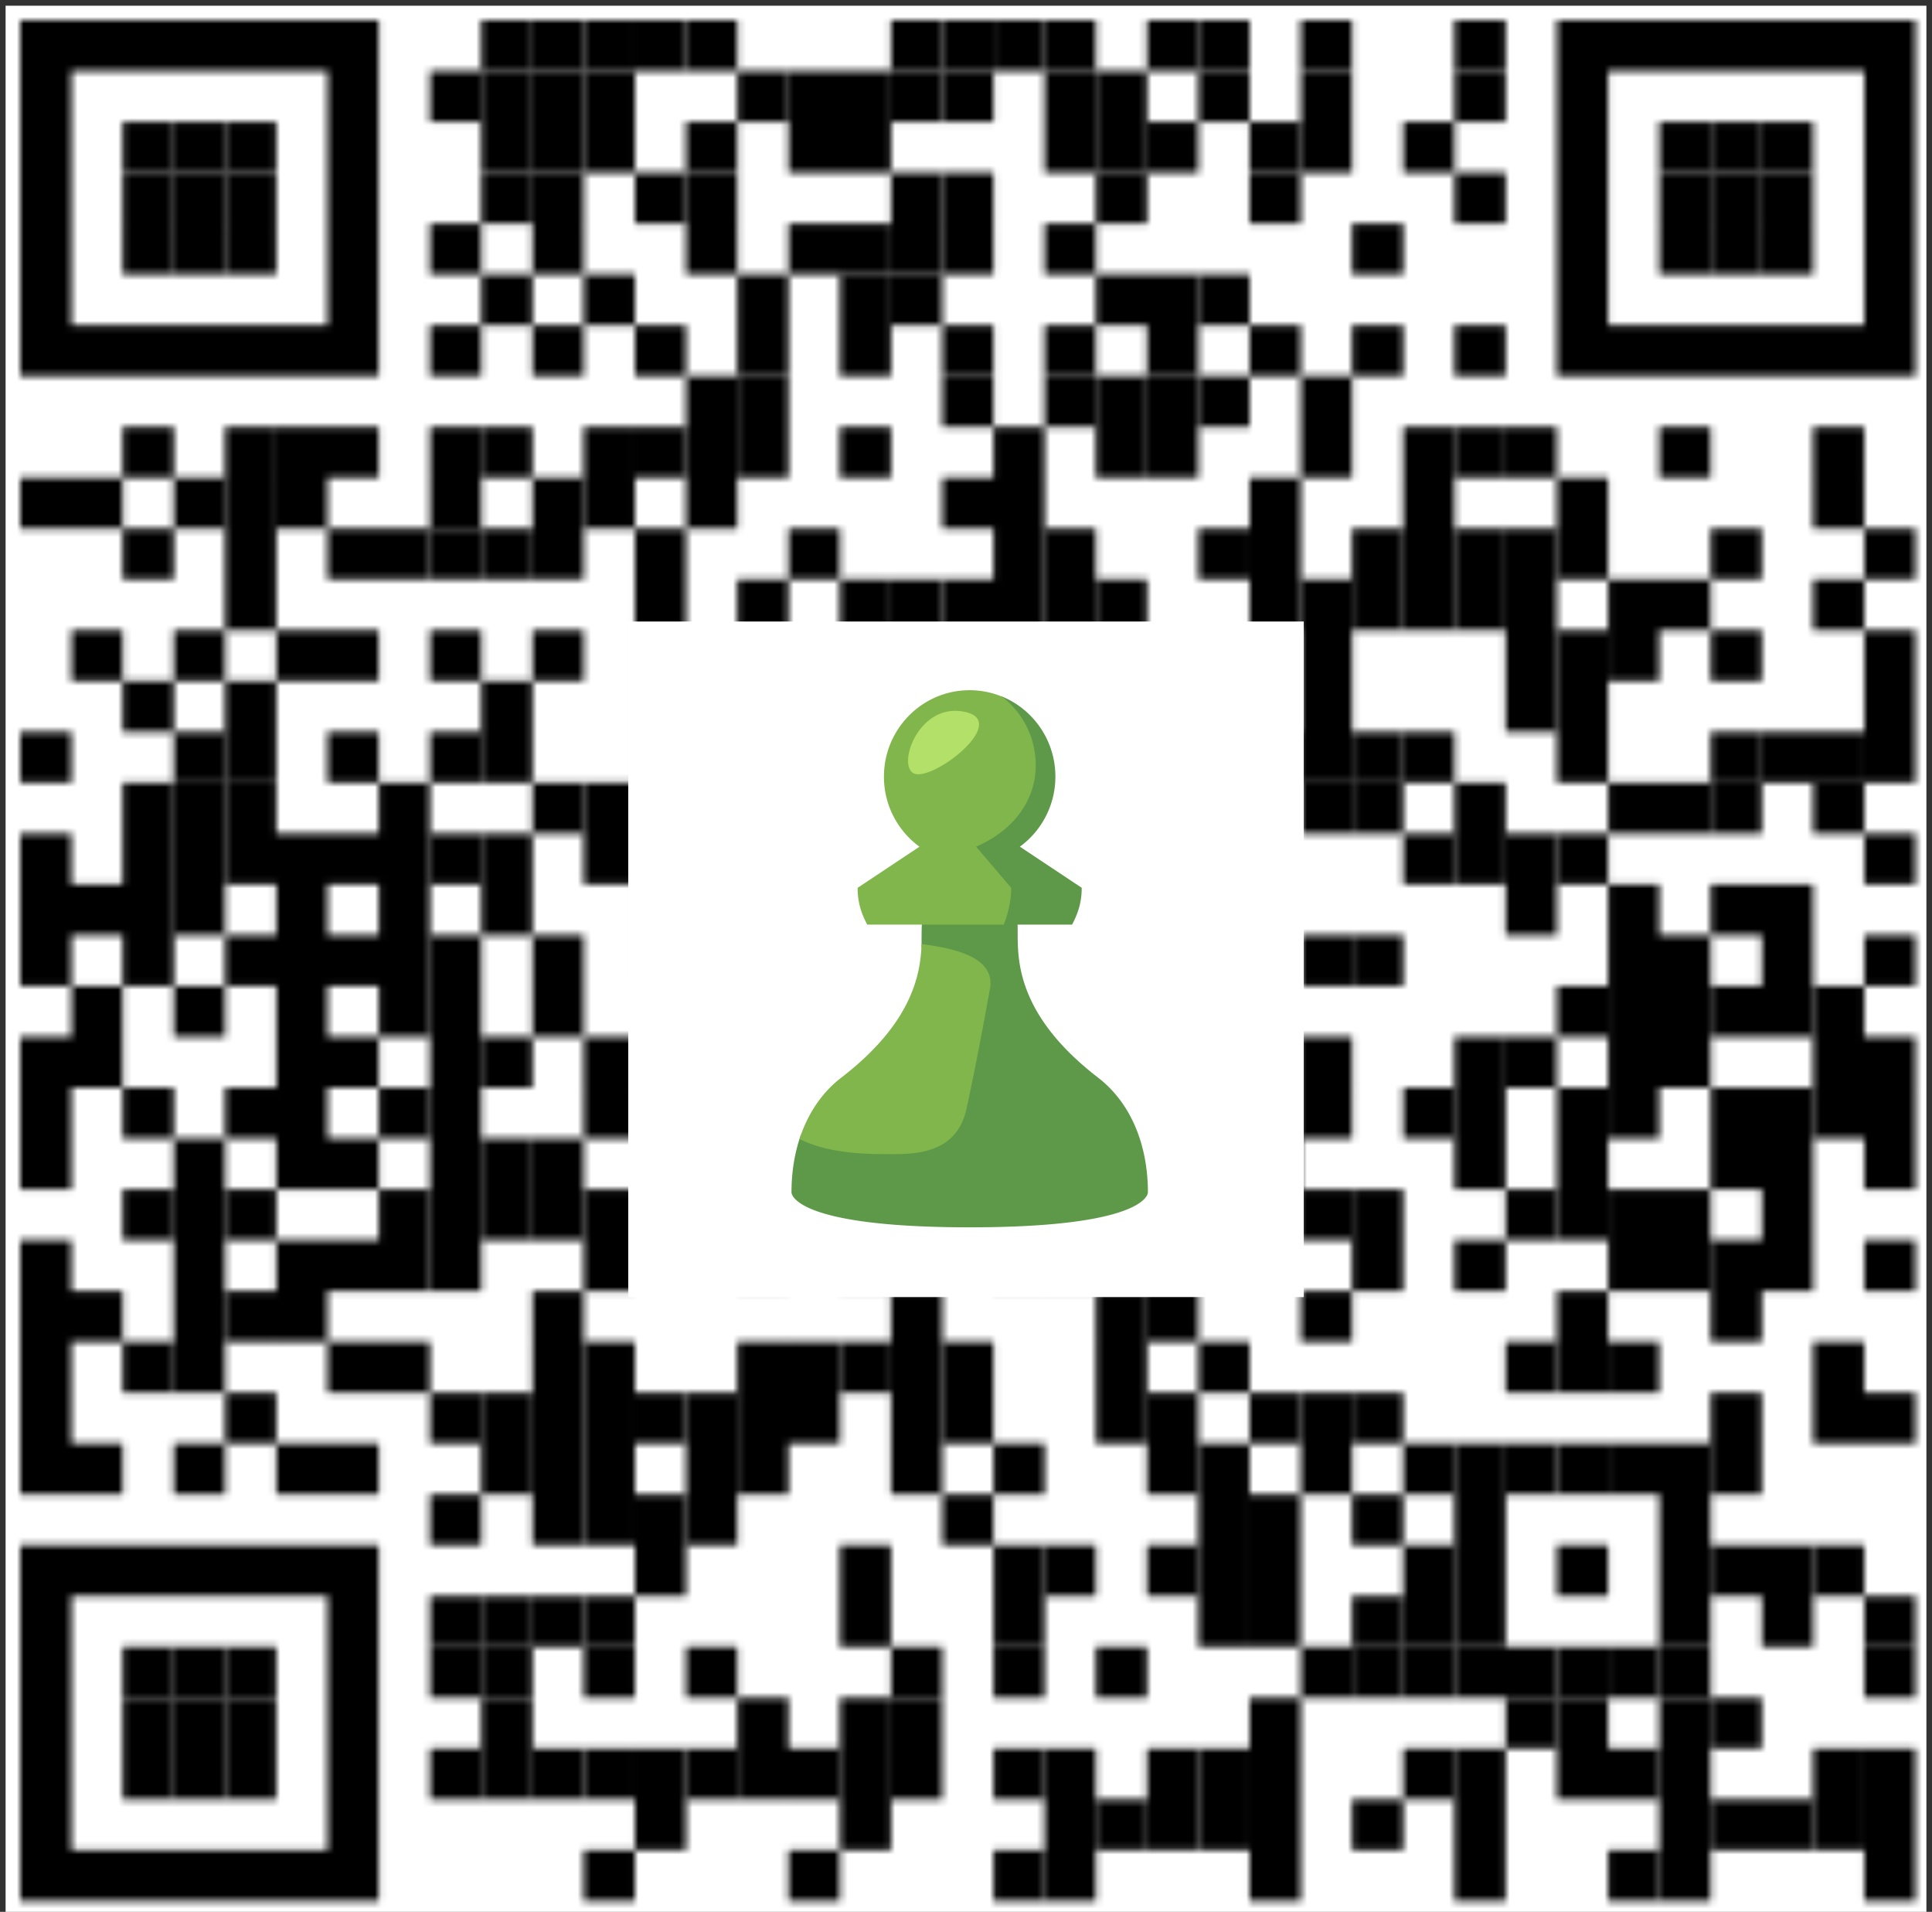 <svg width="286" height="283" viewBox="0 0 286 283" fill="none" xmlns="http://www.w3.org/2000/svg">
    <rect x="0" y="0" width="286" height="283" fill="#333333" stroke="none"/>
    <path d="M285.171.846H.829V283h284.342V.846z" fill="#fff"/>
    <mask id="3fwipfh9oa" style="mask-type:luminance" maskUnits="userSpaceOnUse" x="3" y="3" width="281" height="279">
        <path d="M10.582 70.717H3v7.524h7.582v-7.524zM10.582 108.337H3v7.525h7.582v-7.525zM10.582 123.386H3v7.524h7.582v-7.524zM10.582 130.91H3v7.524h7.582v-7.524zM10.582 138.434H3v7.524h7.582v-7.524zM10.582 153.482H3v7.524h7.582v-7.524zM10.582 161.006H3v7.524h7.582v-7.524zM10.582 168.53H3v7.524h7.582v-7.524zM10.582 183.578H3v7.525h7.582v-7.525zM10.582 191.103H3v7.524h7.582v-7.524zM10.582 198.627H3v7.524h7.582v-7.524zM10.582 206.151H3v7.524h7.582v-7.524zM10.582 213.675H3v7.524h7.582v-7.524zM18.165 70.717h-7.582v7.524h7.582v-7.524zM18.165 93.29h-7.582v7.523h7.582v-7.524zM18.165 130.91h-7.582v7.524h7.582v-7.524zM18.165 145.958h-7.582v7.524h7.582v-7.524zM18.165 153.482h-7.582v7.524h7.582v-7.524zM18.165 191.103h-7.582v7.524h7.582v-7.524zM18.165 213.675h-7.582v7.524h7.582v-7.524zM25.747 63.193h-7.582v7.524h7.582v-7.524zM25.747 78.241h-7.582v7.524h7.582v-7.524zM25.747 100.813h-7.582v7.524h7.582v-7.524zM25.747 115.862h-7.582v7.524h7.582v-7.524zM25.747 123.386h-7.582v7.524h7.582v-7.524zM25.747 130.91h-7.582v7.524h7.582v-7.524zM25.747 138.434h-7.582v7.524h7.582v-7.524zM25.747 161.006h-7.582v7.524h7.582v-7.524zM25.747 176.054h-7.582v7.524h7.582v-7.524zM25.747 198.627h-7.582v7.524h7.582v-7.524zM33.33 70.717h-7.583v7.524h7.583v-7.524zM33.33 93.29h-7.583v7.523h7.583v-7.524zM33.33 108.337h-7.583v7.525h7.583v-7.525z" fill="#fff"/>
        <path d="M33.33 115.862h-7.583v7.524h7.583v-7.524zM33.33 123.386h-7.583v7.524h7.583v-7.524zM33.33 130.91h-7.583v7.524h7.583v-7.524zM33.33 145.958h-7.583v7.524h7.583v-7.524zM33.33 168.53h-7.583v7.524h7.583v-7.524zM33.33 176.054h-7.583v7.524h7.583v-7.524zM33.33 183.578h-7.583v7.525h7.583v-7.525zM33.33 191.103h-7.583v7.524h7.583v-7.524zM33.33 198.627h-7.583v7.524h7.583v-7.524zM33.33 213.675h-7.583v7.524h7.583v-7.524zM40.912 63.193H33.33v7.524h7.582v-7.524zM40.912 70.717H33.33v7.524h7.582v-7.524zM40.912 78.241H33.33v7.524h7.582v-7.524zM40.912 85.765H33.33v7.524h7.582v-7.524zM40.912 100.813H33.33v7.524h7.582v-7.524zM40.912 108.337H33.33v7.525h7.582v-7.525z" fill="#fff"/>
        <path d="M40.912 115.862H33.33v7.524h7.582v-7.524zM40.912 123.386H33.33v7.524h7.582v-7.524zM40.912 138.434H33.33v7.524h7.582v-7.524zM40.912 161.006H33.33v7.524h7.582v-7.524zM40.912 176.054H33.33v7.524h7.582v-7.524zM40.912 191.103H33.33v7.524h7.582v-7.524zM40.912 206.151H33.33v7.524h7.582v-7.524zM48.495 63.193h-7.583v7.524h7.583v-7.524zM48.495 70.717h-7.583v7.524h7.583v-7.524zM48.495 93.29h-7.583v7.523h7.583v-7.524zM48.495 123.386h-7.583v7.524h7.583v-7.524zM48.495 130.91h-7.583v7.524h7.583v-7.524zM48.495 138.434h-7.583v7.524h7.583v-7.524zM48.495 145.958h-7.583v7.524h7.583v-7.524zM48.495 153.482h-7.583v7.524h7.583v-7.524zM48.495 161.006h-7.583v7.524h7.583v-7.524zM48.495 168.53h-7.583v7.524h7.583v-7.524zM48.495 183.578h-7.583v7.525h7.583v-7.525zM48.495 191.103h-7.583v7.524h7.583v-7.524zM48.495 213.675h-7.583v7.524h7.583v-7.524zM56.077 63.193h-7.582v7.524h7.582v-7.524zM56.077 78.241h-7.582v7.524h7.582v-7.524zM56.077 93.29h-7.582v7.523h7.582v-7.524zM56.077 108.337h-7.582v7.525h7.582v-7.525zM56.077 123.386h-7.582v7.524h7.582v-7.524zM56.077 138.434h-7.582v7.524h7.582v-7.524zM56.077 153.482h-7.582v7.524h7.582v-7.524zM56.077 168.53h-7.582v7.524h7.582v-7.524zM56.077 183.578h-7.582v7.525h7.582v-7.525zM56.077 198.627h-7.582v7.524h7.582v-7.524zM56.077 213.675h-7.582v7.524h7.582v-7.524zM63.66 78.241h-7.583v7.524h7.583v-7.524zM63.66 115.862h-7.583v7.524h7.583v-7.524zM63.66 123.386h-7.583v7.524h7.583v-7.524zM63.66 130.91h-7.583v7.524h7.583v-7.524zM63.66 138.434h-7.583v7.524h7.583v-7.524zM63.66 145.958h-7.583v7.524h7.583v-7.524zM63.66 161.006h-7.583v7.524h7.583v-7.524zM63.66 176.054h-7.583v7.524h7.583v-7.524zM63.66 183.578h-7.583v7.525h7.583v-7.525zM63.66 198.627h-7.583v7.524h7.583v-7.524zM71.242 10.524h-7.583v7.524h7.583v-7.524zM71.242 33.096h-7.583v7.525h7.583v-7.525zM71.242 48.145h-7.583v7.524h7.583v-7.524zM71.242 63.193h-7.583v7.524h7.583v-7.524zM71.242 70.717h-7.583v7.524h7.583v-7.524z" fill="#fff"/>
        <path d="M71.242 78.241h-7.583v7.524h7.583v-7.524zM71.242 93.29h-7.583v7.523h7.583v-7.524zM71.242 108.337h-7.583v7.525h7.583v-7.525zM71.242 123.386h-7.583v7.524h7.583v-7.524zM71.242 138.434h-7.583v7.524h7.583v-7.524zM71.242 145.958h-7.583v7.524h7.583v-7.524zM71.242 153.482h-7.583v7.524h7.583v-7.524zM71.242 161.006h-7.583v7.524h7.583v-7.524zM71.242 168.53h-7.583v7.524h7.583v-7.524zM71.242 176.054h-7.583v7.524h7.583v-7.524zM71.242 183.578h-7.583v7.525h7.583v-7.525zM71.242 206.151h-7.583v7.524h7.583v-7.524zM71.242 221.199h-7.583v7.524h7.583v-7.524zM71.242 236.247h-7.583v7.524h7.583v-7.524z" fill="#fff"/>
        <path d="M71.242 243.771h-7.583v7.524h7.583v-7.524zM71.242 258.819h-7.583v7.525h7.583v-7.525zM78.824 3h-7.582v7.524h7.582V3z" fill="#fff"/>
        <path d="M78.824 10.524h-7.582v7.524h7.582v-7.524zM78.824 18.048h-7.582v7.524h7.582v-7.524z" fill="#fff"/>
        <path d="M78.824 25.572h-7.582v7.524h7.582v-7.524zM78.824 40.62h-7.582v7.525h7.582V40.62zM78.824 63.193h-7.582v7.524h7.582v-7.524zM78.824 78.241h-7.582v7.524h7.582v-7.524zM78.824 100.813h-7.582v7.524h7.582v-7.524zM78.824 108.337h-7.582v7.525h7.582v-7.525zM78.824 123.386h-7.582v7.524h7.582v-7.524zM78.824 130.91h-7.582v7.524h7.582v-7.524zM78.824 153.482h-7.582v7.524h7.582v-7.524zM78.824 168.53h-7.582v7.524h7.582v-7.524zM78.824 176.054h-7.582v7.524h7.582v-7.524zM78.824 206.151h-7.582v7.524h7.582v-7.524zM78.824 213.675h-7.582v7.524h7.582v-7.524zM78.824 236.247h-7.582v7.524h7.582v-7.524z" fill="#fff"/>
        <path d="M78.824 243.771h-7.582v7.524h7.582v-7.524z" fill="#fff"/>
        <path d="M78.824 251.295h-7.582v7.524h7.582v-7.524zM78.824 258.819h-7.582v7.525h7.582v-7.525zM86.407 3h-7.583v7.524h7.583V3z" fill="#fff"/>
        <path d="M86.407 10.524h-7.583v7.524h7.583v-7.524zM86.407 18.048h-7.583v7.524h7.583v-7.524z" fill="#fff"/>
        <path d="M86.407 25.572h-7.583v7.524h7.583v-7.524zM86.407 33.096h-7.583v7.525h7.583v-7.525zM86.407 48.145h-7.583v7.524h7.583v-7.524zM86.407 70.717h-7.583v7.524h7.583v-7.524zM86.407 78.241h-7.583v7.524h7.583v-7.524zM86.407 93.29h-7.583v7.523h7.583v-7.524zM86.407 115.862h-7.583v7.524h7.583v-7.524zM86.407 138.434h-7.583v7.524h7.583v-7.524zM86.407 145.958h-7.583v7.524h7.583v-7.524zM86.407 168.53h-7.583v7.524h7.583v-7.524zM86.407 176.054h-7.583v7.524h7.583v-7.524zM86.407 191.103h-7.583v7.524h7.583v-7.524zM86.407 198.627h-7.583v7.524h7.583v-7.524zM86.407 206.151h-7.583v7.524h7.583v-7.524zM86.407 213.675h-7.583v7.524h7.583v-7.524zM86.407 221.199h-7.583v7.524h7.583v-7.524zM86.407 236.247h-7.583v7.524h7.583v-7.524zM86.407 258.819h-7.583v7.525h7.583v-7.525zM93.99 3h-7.583v7.524h7.582V3z" fill="#fff"/>
        <path d="M93.99 10.524h-7.583v7.524h7.582v-7.524zM93.99 18.048h-7.583v7.524h7.582v-7.524zM93.99 40.62h-7.583v7.525h7.582V40.62zM93.99 63.193h-7.583v7.524h7.582v-7.524zM93.99 70.717h-7.583v7.524h7.582v-7.524zM93.99 115.862h-7.583v7.524h7.582v-7.524zM93.99 123.386h-7.583v7.524h7.582v-7.524zM93.99 153.482h-7.583v7.524h7.582v-7.524zM93.99 161.006h-7.583v7.524h7.582v-7.524zM93.99 176.054h-7.583v7.524h7.582v-7.524zM93.99 183.578h-7.583v7.525h7.582v-7.525zM93.99 198.627h-7.583v7.524h7.582v-7.524zM93.99 206.151h-7.583v7.524h7.582v-7.524zM93.99 213.675h-7.583v7.524h7.582v-7.524zM93.99 221.199h-7.583v7.524h7.582v-7.524zM93.99 236.247h-7.583v7.524h7.582v-7.524z" fill="#fff"/>
        <path d="M93.99 243.771h-7.583v7.524h7.582v-7.524zM93.99 258.819h-7.583v7.525h7.582v-7.525zM93.99 273.868h-7.583v7.524h7.582v-7.524zM101.572 3h-7.583v7.524h7.583V3zM101.572 25.572h-7.583v7.524h7.583v-7.524zM101.572 48.145h-7.583v7.524h7.583v-7.524zM101.572 63.193h-7.583v7.524h7.583v-7.524zM101.572 78.241h-7.583v7.524h7.583v-7.524zM101.572 85.765h-7.583v7.524h7.583v-7.524zM101.572 93.29h-7.583v7.523h7.583v-7.524zM101.572 100.813h-7.583v7.524h7.583v-7.524zM101.572 108.337h-7.583v7.525h7.583v-7.525zM101.572 123.386h-7.583v7.524h7.583v-7.524zM101.572 130.91h-7.583v7.524h7.583v-7.524zM101.572 138.434h-7.583v7.524h7.583v-7.524zM101.572 153.482h-7.583v7.524h7.583v-7.524zM101.572 161.006h-7.583v7.524h7.583v-7.524zM101.572 206.151h-7.583v7.524h7.583v-7.524zM101.572 221.199h-7.583v7.524h7.583v-7.524zM101.572 228.723h-7.583v7.524h7.583v-7.524z" fill="#fff"/>
        <path d="M101.572 258.819h-7.583v7.525h7.583v-7.525zM101.572 266.344h-7.583v7.524h7.583v-7.524zM109.154 3h-7.582v7.524h7.582V3zM109.154 18.048h-7.582v7.524h7.582v-7.524z" fill="#fff"/>
        <path d="M109.154 25.572h-7.582v7.524h7.582v-7.524zM109.154 33.096h-7.582v7.525h7.582v-7.525zM109.154 55.669h-7.582v7.524h7.582v-7.524zM109.154 63.193h-7.582v7.524h7.582v-7.524zM109.154 70.717h-7.582v7.524h7.582v-7.524zM109.154 108.337h-7.582v7.525h7.582v-7.525z" fill="#fff"/>
        <path d="M109.154 115.862h-7.582v7.524h7.582v-7.524zM109.154 123.386h-7.582v7.524h7.582v-7.524zM109.154 130.91h-7.582v7.524h7.582v-7.524zM109.154 145.958h-7.582v7.524h7.582v-7.524zM109.154 161.006h-7.582v7.524h7.582v-7.524zM109.154 168.53h-7.582v7.524h7.582v-7.524zM109.154 176.054h-7.582v7.524h7.582v-7.524zM109.154 206.151h-7.582v7.524h7.582v-7.524zM109.154 213.675h-7.582v7.524h7.582v-7.524zM109.154 221.199h-7.582v7.524h7.582v-7.524zM109.154 243.771h-7.582v7.524h7.582v-7.524zM109.154 258.819h-7.582v7.525h7.582v-7.525zM116.736 10.524h-7.582v7.524h7.582v-7.524zM116.736 40.62h-7.582v7.525h7.582V40.62zM116.736 48.145h-7.582v7.524h7.582v-7.524z" fill="#fff"/>
        <path d="M116.736 55.669h-7.582v7.524h7.582v-7.524zM116.736 63.193h-7.582v7.524h7.582v-7.524zM116.736 85.765h-7.582v7.524h7.582v-7.524zM116.736 108.337h-7.582v7.525h7.582v-7.525zM116.736 123.386h-7.582v7.524h7.582v-7.524zM116.736 138.434h-7.582v7.524h7.582v-7.524zM116.736 145.958h-7.582v7.524h7.582v-7.524zM116.736 153.482h-7.582v7.524h7.582v-7.524zM116.736 176.054h-7.582v7.524h7.582v-7.524zM116.736 183.578h-7.582v7.525h7.582v-7.525zM116.736 198.627h-7.582v7.524h7.582v-7.524zM116.736 206.151h-7.582v7.524h7.582v-7.524zM116.736 213.675h-7.582v7.524h7.582v-7.524zM116.736 251.295h-7.582v7.524h7.582v-7.524zM116.736 258.819h-7.582v7.525h7.582v-7.525zM124.319 10.524h-7.582v7.524h7.582v-7.524zM124.319 18.048h-7.582v7.524h7.582v-7.524zM124.319 33.096h-7.582v7.525h7.582v-7.525zM124.319 78.241h-7.582v7.524h7.582v-7.524zM124.319 100.813h-7.582v7.524h7.582v-7.524zM124.319 115.862h-7.582v7.524h7.582v-7.524zM124.319 123.386h-7.582v7.524h7.582v-7.524zM124.319 130.91h-7.582v7.524h7.582v-7.524zM124.319 138.434h-7.582v7.524h7.582v-7.524zM124.319 145.958h-7.582v7.524h7.582v-7.524zM124.319 168.53h-7.582v7.524h7.582v-7.524zM124.319 176.054h-7.582v7.524h7.582v-7.524zM124.319 198.627h-7.582v7.524h7.582v-7.524zM124.319 206.151h-7.582v7.524h7.582v-7.524zM124.319 258.819h-7.582v7.525h7.582v-7.525zM124.319 273.868h-7.582v7.524h7.582v-7.524zM131.901 10.524h-7.582v7.524h7.582v-7.524zM131.901 18.048h-7.582v7.524h7.582v-7.524zM131.901 33.096h-7.582v7.525h7.582v-7.525z" fill="#fff"/>
        <path d="M131.901 40.62h-7.582v7.525h7.582V40.62zM131.901 48.145h-7.582v7.524h7.582v-7.524zM131.901 63.193h-7.582v7.524h7.582v-7.524zM131.901 85.765h-7.582v7.524h7.582v-7.524zM131.901 93.29h-7.582v7.523h7.582v-7.524zM131.901 138.434h-7.582v7.524h7.582v-7.524zM131.901 153.482h-7.582v7.524h7.582v-7.524zM131.901 168.53h-7.582v7.524h7.582v-7.524zM131.901 183.578h-7.582v7.525h7.582v-7.525zM131.901 198.627h-7.582v7.524h7.582v-7.524zM131.901 228.723h-7.582v7.524h7.582v-7.524zM131.901 236.247h-7.582v7.524h7.582v-7.524zM131.901 251.295h-7.582v7.524h7.582v-7.524zM131.901 258.819h-7.582v7.525h7.582v-7.525zM131.901 266.344h-7.582v7.524h7.582v-7.524zM139.484 3h-7.583v7.524h7.583V3z" fill="#fff"/>
        <path d="M139.484 10.524h-7.583v7.524h7.583v-7.524zM139.484 25.572h-7.583v7.524h7.583v-7.524zM139.484 33.096h-7.583v7.525h7.583v-7.525z" fill="#fff"/>
        <path d="M139.484 40.62h-7.583v7.525h7.583V40.62zM139.484 85.765h-7.583v7.524h7.583v-7.524zM139.484 93.29h-7.583v7.523h7.583v-7.524zM139.484 108.337h-7.583v7.525h7.583v-7.525zM139.484 123.386h-7.583v7.524h7.583v-7.524zM139.484 130.91h-7.583v7.524h7.583v-7.524zM139.484 145.958h-7.583v7.524h7.583v-7.524zM139.484 161.006h-7.583v7.524h7.583v-7.524zM139.484 191.103h-7.583v7.524h7.583v-7.524zM139.484 198.627h-7.583v7.524h7.583v-7.524zM139.484 206.151h-7.583v7.524h7.583v-7.524zM139.484 213.675h-7.583v7.524h7.583v-7.524zM139.484 243.771h-7.583v7.524h7.583v-7.524z" fill="#fff"/>
        <path d="M139.484 251.295h-7.583v7.524h7.583v-7.524zM139.484 258.819h-7.583v7.525h7.583v-7.525zM147.066 3h-7.582v7.524h7.582V3z" fill="#fff"/>
        <path d="M147.066 10.524h-7.582v7.524h7.582v-7.524zM147.066 25.572h-7.582v7.524h7.582v-7.524zM147.066 33.096h-7.582v7.525h7.582v-7.525zM147.066 48.145h-7.582v7.524h7.582v-7.524z" fill="#fff"/>
        <path d="M147.066 55.669h-7.582v7.524h7.582v-7.524zM147.066 70.717h-7.582v7.524h7.582v-7.524zM147.066 85.765h-7.582v7.524h7.582v-7.524zM147.066 93.29h-7.582v7.523h7.582v-7.524zM147.066 100.813h-7.582v7.524h7.582v-7.524zM147.066 123.386h-7.582v7.524h7.582v-7.524zM147.066 130.91h-7.582v7.524h7.582v-7.524zM147.066 138.434h-7.582v7.524h7.582v-7.524zM147.066 153.482h-7.582v7.524h7.582v-7.524zM147.066 198.627h-7.582v7.524h7.582v-7.524zM147.066 206.151h-7.582v7.524h7.582v-7.524zM147.066 221.199h-7.582v7.524h7.582v-7.524zM154.649 3h-7.583v7.524h7.583V3zM154.649 63.193h-7.583v7.524h7.583v-7.524zM154.649 70.717h-7.583v7.524h7.583v-7.524zM154.649 78.241h-7.583v7.524h7.583v-7.524zM154.649 85.765h-7.583v7.524h7.583v-7.524zM154.649 93.29h-7.583v7.523h7.583v-7.524zM154.649 100.813h-7.583v7.524h7.583v-7.524zM154.649 115.862h-7.583v7.524h7.583v-7.524zM154.649 161.006h-7.583v7.524h7.583v-7.524zM154.649 168.53h-7.583v7.524h7.583v-7.524zM154.649 183.578h-7.583v7.525h7.583v-7.525zM154.649 213.675h-7.583v7.524h7.583v-7.524zM154.649 228.723h-7.583v7.524h7.583v-7.524zM154.649 236.247h-7.583v7.524h7.583v-7.524z" fill="#fff"/>
        <path d="M154.649 243.771h-7.583v7.524h7.583v-7.524zM154.649 258.819h-7.583v7.525h7.583v-7.525zM154.649 273.868h-7.583v7.524h7.583v-7.524zM162.231 3h-7.582v7.524h7.582V3z" fill="#fff"/>
        <path d="M162.231 10.524h-7.582v7.524h7.582v-7.524zM162.231 18.048h-7.582v7.524h7.582v-7.524zM162.231 33.096h-7.582v7.525h7.582v-7.525zM162.231 48.145h-7.582v7.524h7.582v-7.524z" fill="#fff"/>
        <path d="M162.231 55.669h-7.582v7.524h7.582v-7.524zM162.231 78.241h-7.582v7.524h7.582v-7.524zM162.231 85.765h-7.582v7.524h7.582v-7.524zM162.231 115.862h-7.582v7.524h7.582v-7.524zM162.231 123.386h-7.582v7.524h7.582v-7.524zM162.231 130.91h-7.582v7.524h7.582v-7.524zM162.231 138.434h-7.582v7.524h7.582v-7.524zM162.231 145.958h-7.582v7.524h7.582v-7.524zM162.231 161.006h-7.582v7.524h7.582v-7.524zM162.231 168.53h-7.582v7.524h7.582v-7.524zM162.231 176.054h-7.582v7.524h7.582v-7.524zM162.231 183.578h-7.582v7.525h7.582v-7.525zM162.231 228.723h-7.582v7.524h7.582v-7.524zM162.231 258.819h-7.582v7.525h7.582v-7.525zM162.231 266.344h-7.582v7.524h7.582v-7.524zM162.231 273.868h-7.582v7.524h7.582v-7.524zM169.814 10.524h-7.583v7.524h7.583v-7.524zM169.814 18.048h-7.583v7.524h7.583v-7.524z" fill="#fff"/>
        <path d="M169.814 25.572h-7.583v7.524h7.583v-7.524zM169.814 40.62h-7.583v7.525h7.583V40.62zM169.814 55.669h-7.583v7.524h7.583v-7.524zM169.814 63.193h-7.583v7.524h7.583v-7.524zM169.814 85.765h-7.583v7.524h7.583v-7.524zM169.814 93.29h-7.583v7.523h7.583v-7.524zM169.814 115.862h-7.583v7.524h7.583v-7.524zM169.814 123.386h-7.583v7.524h7.583v-7.524zM169.814 130.91h-7.583v7.524h7.583v-7.524zM169.814 145.958h-7.583v7.524h7.583v-7.524zM169.814 176.054h-7.583v7.524h7.583v-7.524zM169.814 191.103h-7.583v7.524h7.583v-7.524zM169.814 198.627h-7.583v7.524h7.583v-7.524zM169.814 206.151h-7.583v7.524h7.583v-7.524zM169.814 243.771h-7.583v7.524h7.583v-7.524zM169.814 266.344h-7.583v7.524h7.583v-7.524zM177.396 3h-7.582v7.524h7.582V3zM177.396 18.048h-7.582v7.524h7.582v-7.524zM177.396 40.62h-7.582v7.525h7.582V40.62zM177.396 48.145h-7.582v7.524h7.582v-7.524z" fill="#fff"/>
        <path d="M177.396 55.669h-7.582v7.524h7.582v-7.524zM177.396 63.193h-7.582v7.524h7.582v-7.524zM177.396 93.29h-7.582v7.523h7.582v-7.524zM177.396 100.813h-7.582v7.524h7.582v-7.524zM177.396 115.862h-7.582v7.524h7.582v-7.524zM177.396 123.386h-7.582v7.524h7.582v-7.524zM177.396 145.958h-7.582v7.524h7.582v-7.524zM177.396 153.482h-7.582v7.524h7.582v-7.524zM177.396 168.53h-7.582v7.524h7.582v-7.524zM177.396 176.054h-7.582v7.524h7.582v-7.524zM177.396 183.578h-7.582v7.525h7.582v-7.525zM177.396 191.103h-7.582v7.524h7.582v-7.524zM177.396 206.151h-7.582v7.524h7.582v-7.524zM177.396 213.675h-7.582v7.524h7.582v-7.524zM177.396 228.723h-7.582v7.524h7.582v-7.524zM177.396 258.819h-7.582v7.525h7.582v-7.525zM177.396 266.344h-7.582v7.524h7.582v-7.524zM184.978 3h-7.582v7.524h7.582V3z" fill="#fff"/>
        <path d="M184.978 10.524h-7.582v7.524h7.582v-7.524zM184.978 40.62h-7.582v7.525h7.582V40.62zM184.978 55.669h-7.582v7.524h7.582v-7.524zM184.978 78.241h-7.582v7.524h7.582v-7.524zM184.978 93.29h-7.582v7.523h7.582v-7.524zM184.978 100.813h-7.582v7.524h7.582v-7.524zM184.978 130.91h-7.582v7.524h7.582v-7.524zM184.978 138.434h-7.582v7.524h7.582v-7.524zM184.978 161.006h-7.582v7.524h7.582v-7.524zM184.978 168.53h-7.582v7.524h7.582v-7.524zM184.978 176.054h-7.582v7.524h7.582v-7.524zM184.978 198.627h-7.582v7.524h7.582v-7.524zM184.978 213.675h-7.582v7.524h7.582v-7.524zM184.978 221.199h-7.582v7.524h7.582v-7.524zM184.978 228.723h-7.582v7.524h7.582v-7.524zM184.978 236.247h-7.582v7.524h7.582v-7.524zM184.978 258.819h-7.582v7.525h7.582v-7.525zM184.978 266.344h-7.582v7.524h7.582v-7.524zM192.561 18.048h-7.583v7.524h7.583v-7.524z" fill="#fff"/>
        <path d="M192.561 25.572h-7.583v7.524h7.583v-7.524zM192.561 48.145h-7.583v7.524h7.583v-7.524zM192.561 70.717h-7.583v7.524h7.583v-7.524zM192.561 78.241h-7.583v7.524h7.583v-7.524zM192.561 85.765h-7.583v7.524h7.583v-7.524zM192.561 108.337h-7.583v7.525h7.583v-7.525zM192.561 153.482h-7.583v7.524h7.583v-7.524zM192.561 161.006h-7.583v7.524h7.583v-7.524zM192.561 168.53h-7.583v7.524h7.583v-7.524zM192.561 176.054h-7.583v7.524h7.583v-7.524zM192.561 206.151h-7.583v7.524h7.583v-7.524zM192.561 221.199h-7.583v7.524h7.583v-7.524zM192.561 228.723h-7.583v7.524h7.583v-7.524zM192.561 236.247h-7.583v7.524h7.583v-7.524zM192.561 251.295h-7.583v7.524h7.583v-7.524zM192.561 258.819h-7.583v7.525h7.583v-7.525zM192.561 266.344h-7.583v7.524h7.583v-7.524zM192.561 273.868h-7.583v7.524h7.583v-7.524zM200.143 3h-7.582v7.524h7.582V3z" fill="#fff"/>
        <path d="M200.143 10.524h-7.582v7.524h7.582v-7.524zM200.143 18.048h-7.582v7.524h7.582v-7.524zM200.143 55.669h-7.582v7.524h7.582v-7.524zM200.143 63.193h-7.582v7.524h7.582v-7.524zM200.143 85.765h-7.582v7.524h7.582v-7.524zM200.143 93.29h-7.582v7.523h7.582v-7.524zM200.143 100.813h-7.582v7.524h7.582v-7.524zM200.143 108.337h-7.582v7.525h7.582v-7.525z" fill="#fff"/>
        <path d="M200.143 115.862h-7.582v7.524h7.582v-7.524zM200.143 138.434h-7.582v7.524h7.582v-7.524zM200.143 153.482h-7.582v7.524h7.582v-7.524zM200.143 161.006h-7.582v7.524h7.582v-7.524zM200.143 176.054h-7.582v7.524h7.582v-7.524zM200.143 191.103h-7.582v7.524h7.582v-7.524zM200.143 206.151h-7.582v7.524h7.582v-7.524zM200.143 213.675h-7.582v7.524h7.582v-7.524zM200.143 243.771h-7.582v7.524h7.582v-7.524zM207.726 33.096h-7.583v7.525h7.583v-7.525zM207.726 48.145h-7.583v7.524h7.583v-7.524zM207.726 78.241h-7.583v7.524h7.583v-7.524zM207.726 85.765h-7.583v7.524h7.583v-7.524zM207.726 108.337h-7.583v7.525h7.583v-7.525z" fill="#fff"/>
        <path d="M207.726 115.862h-7.583v7.524h7.583v-7.524zM207.726 138.434h-7.583v7.524h7.583v-7.524zM207.726 176.054h-7.583v7.524h7.583v-7.524zM207.726 183.578h-7.583v7.525h7.583v-7.525zM207.726 206.151h-7.583v7.524h7.583v-7.524zM207.726 221.199h-7.583v7.524h7.583v-7.524zM207.726 236.247h-7.583v7.524h7.583v-7.524z" fill="#fff"/>
        <path d="M207.726 243.771h-7.583v7.524h7.583v-7.524zM207.726 266.344h-7.583v7.524h7.583v-7.524zM215.308 18.048h-7.582v7.524h7.582v-7.524zM215.308 63.193h-7.582v7.524h7.582v-7.524zM215.308 70.717h-7.582v7.524h7.582v-7.524zM215.308 78.241h-7.582v7.524h7.582v-7.524zM215.308 85.765h-7.582v7.524h7.582v-7.524zM215.308 108.337h-7.582v7.525h7.582v-7.525zM215.308 123.386h-7.582v7.524h7.582v-7.524zM215.308 161.006h-7.582v7.524h7.582v-7.524zM215.308 213.675h-7.582v7.524h7.582v-7.524zM215.308 228.723h-7.582v7.524h7.582v-7.524zM215.308 236.247h-7.582v7.524h7.582v-7.524z" fill="#fff"/>
        <path d="M215.308 243.771h-7.582v7.524h7.582v-7.524zM215.308 258.819h-7.582v7.525h7.582v-7.525zM222.891 3h-7.583v7.524h7.583V3z" fill="#fff"/>
        <path d="M222.891 10.524h-7.583v7.524h7.583v-7.524zM222.891 25.572h-7.583v7.524h7.583v-7.524zM222.891 48.145h-7.583v7.524h7.583v-7.524zM222.891 63.193h-7.583v7.524h7.583v-7.524zM222.891 78.241h-7.583v7.524h7.583v-7.524zM222.891 85.765h-7.583v7.524h7.583v-7.524zM222.891 115.862h-7.583v7.524h7.583v-7.524zM222.891 123.386h-7.583v7.524h7.583v-7.524zM222.891 153.482h-7.583v7.524h7.583v-7.524zM222.891 161.006h-7.583v7.524h7.583v-7.524zM222.891 168.53h-7.583v7.524h7.583v-7.524zM222.891 183.578h-7.583v7.525h7.583v-7.525zM222.891 213.675h-7.583v7.524h7.583v-7.524zM222.891 221.199h-7.583v7.524h7.583v-7.524zM222.891 228.723h-7.583v7.524h7.583v-7.524zM222.891 236.247h-7.583v7.524h7.583v-7.524z" fill="#fff"/>
        <path d="M222.891 243.771h-7.583v7.524h7.583v-7.524zM222.891 258.819h-7.583v7.525h7.583v-7.525zM222.891 266.344h-7.583v7.524h7.583v-7.524zM222.891 273.868h-7.583v7.524h7.583v-7.524zM230.473 63.193h-7.582v7.524h7.582v-7.524zM230.473 78.241h-7.582v7.524h7.582v-7.524zM230.473 85.765h-7.582v7.524h7.582v-7.524zM230.473 93.29h-7.582v7.523h7.582v-7.524zM230.473 100.813h-7.582v7.524h7.582v-7.524zM230.473 123.386h-7.582v7.524h7.582v-7.524zM230.473 130.91h-7.582v7.524h7.582v-7.524zM230.473 153.482h-7.582v7.524h7.582v-7.524zM230.473 176.054h-7.582v7.524h7.582v-7.524zM230.473 198.627h-7.582v7.524h7.582v-7.524zM230.473 213.675h-7.582v7.524h7.582v-7.524zM230.473 243.771h-7.582v7.524h7.582v-7.524z" fill="#fff"/>
        <path d="M230.473 251.295h-7.582v7.524h7.582v-7.524zM238.055 70.717h-7.582v7.524h7.582v-7.524zM238.055 78.241h-7.582v7.524h7.582v-7.524zM238.055 93.29h-7.582v7.523h7.582v-7.524zM238.055 100.813h-7.582v7.524h7.582v-7.524zM238.055 108.337h-7.582v7.525h7.582v-7.525zM238.055 123.386h-7.582v7.524h7.582v-7.524zM238.055 145.958h-7.582v7.524h7.582v-7.524zM238.055 161.006h-7.582v7.524h7.582v-7.524zM238.055 168.53h-7.582v7.524h7.582v-7.524zM238.055 176.054h-7.582v7.524h7.582v-7.524zM238.055 191.103h-7.582v7.524h7.582v-7.524zM238.055 198.627h-7.582v7.524h7.582v-7.524zM238.055 213.675h-7.582v7.524h7.582v-7.524zM238.055 228.723h-7.582v7.524h7.582v-7.524zM238.055 243.771h-7.582v7.524h7.582v-7.524z" fill="#fff"/>
        <path d="M238.055 251.295h-7.582v7.524h7.582v-7.524zM238.055 258.819h-7.582v7.525h7.582v-7.525zM245.638 85.765h-7.583v7.524h7.583v-7.524zM245.638 93.29h-7.583v7.523h7.583v-7.524zM245.638 115.862h-7.583v7.524h7.583v-7.524zM245.638 130.91h-7.583v7.524h7.583v-7.524zM245.638 138.434h-7.583v7.524h7.583v-7.524zM245.638 145.958h-7.583v7.524h7.583v-7.524zM245.638 153.482h-7.583v7.524h7.583v-7.524zM245.638 161.006h-7.583v7.524h7.583v-7.524zM245.638 176.054h-7.583v7.524h7.583v-7.524zM245.638 183.578h-7.583v7.525h7.583v-7.525zM245.638 198.627h-7.583v7.524h7.583v-7.524zM245.638 213.675h-7.583v7.524h7.583v-7.524zM245.638 243.771h-7.583v7.524h7.583v-7.524zM245.638 258.819h-7.583v7.525h7.583v-7.525zM245.638 273.868h-7.583v7.524h7.583v-7.524zM253.22 63.193h-7.582v7.524h7.582v-7.524zM253.22 85.765h-7.582v7.524h7.582v-7.524zM253.22 115.862h-7.582v7.524h7.582v-7.524zM253.22 138.434h-7.582v7.524h7.582v-7.524zM253.22 145.958h-7.582v7.524h7.582v-7.524zM253.22 153.482h-7.582v7.524h7.582v-7.524zM253.22 176.054h-7.582v7.524h7.582v-7.524zM253.22 183.578h-7.582v7.525h7.582v-7.525zM253.22 213.675h-7.582v7.524h7.582v-7.524zM253.22 221.199h-7.582v7.524h7.582v-7.524zM253.22 228.723h-7.582v7.524h7.582v-7.524zM253.22 236.247h-7.582v7.524h7.582v-7.524z" fill="#fff"/>
        <path d="M253.22 243.771h-7.582v7.524h7.582v-7.524z" fill="#fff"/>
        <path d="M253.22 251.295h-7.582v7.524h7.582v-7.524zM253.22 258.819h-7.582v7.525h7.582v-7.525zM253.22 266.344h-7.582v7.524h7.582v-7.524zM253.22 273.868h-7.582v7.524h7.582v-7.524zM260.803 78.241h-7.583v7.524h7.583v-7.524zM260.803 93.29h-7.583v7.523h7.583v-7.524zM260.803 108.337h-7.583v7.525h7.583v-7.525z" fill="#fff"/>
        <path d="M260.803 115.862h-7.583v7.524h7.583v-7.524zM260.803 130.91h-7.583v7.524h7.583v-7.524zM260.803 145.958h-7.583v7.524h7.583v-7.524zM260.803 161.006h-7.583v7.524h7.583v-7.524zM260.803 168.53h-7.583v7.524h7.583v-7.524zM260.803 183.578h-7.583v7.525h7.583v-7.525zM260.803 191.103h-7.583v7.524h7.583v-7.524zM260.803 206.151h-7.583v7.524h7.583v-7.524zM260.803 213.675h-7.583v7.524h7.583v-7.524zM260.803 228.723h-7.583v7.524h7.583v-7.524zM260.803 251.295h-7.583v7.524h7.583v-7.524zM260.803 266.344h-7.583v7.524h7.583v-7.524zM268.385 108.337h-7.582v7.525h7.582v-7.525zM268.385 130.91h-7.582v7.524h7.582v-7.524zM268.385 138.434h-7.582v7.524h7.582v-7.524zM268.385 145.958h-7.582v7.524h7.582v-7.524zM268.385 161.006h-7.582v7.524h7.582v-7.524zM268.385 168.53h-7.582v7.524h7.582v-7.524zM268.385 176.054h-7.582v7.524h7.582v-7.524zM268.385 183.578h-7.582v7.525h7.582v-7.525zM268.385 228.723h-7.582v7.524h7.582v-7.524zM268.385 236.247h-7.582v7.524h7.582v-7.524zM268.385 266.344h-7.582v7.524h7.582v-7.524zM275.968 63.193h-7.583v7.524h7.583v-7.524zM275.968 70.717h-7.583v7.524h7.583v-7.524zM275.968 85.765h-7.583v7.524h7.583v-7.524zM275.968 108.337h-7.583v7.525h7.583v-7.525z" fill="#fff"/>
        <path d="M275.968 115.862h-7.583v7.524h7.583v-7.524zM275.968 145.958h-7.583v7.524h7.583v-7.524zM275.968 153.482h-7.583v7.524h7.583v-7.524zM275.968 161.006h-7.583v7.524h7.583v-7.524zM275.968 198.627h-7.583v7.524h7.583v-7.524zM275.968 206.151h-7.583v7.524h7.583v-7.524zM275.968 228.723h-7.583v7.524h7.583v-7.524zM275.968 258.819h-7.583v7.525h7.583v-7.525zM275.968 266.344h-7.583v7.524h7.583v-7.524zM283.55 78.241h-7.582v7.524h7.582v-7.524zM283.55 93.29h-7.582v7.523h7.582v-7.524zM283.55 100.813h-7.582v7.524h7.582v-7.524zM283.55 108.337h-7.582v7.525h7.582v-7.525zM283.55 123.386h-7.582v7.524h7.582v-7.524zM283.55 138.434h-7.582v7.524h7.582v-7.524zM283.55 153.482h-7.582v7.524h7.582v-7.524zM283.55 161.006h-7.582v7.524h7.582v-7.524zM283.55 168.53h-7.582v7.524h7.582v-7.524zM283.55 183.578h-7.582v7.525h7.582v-7.525zM283.55 206.151h-7.582v7.524h7.582v-7.524zM283.55 236.247h-7.582v7.524h7.582v-7.524z" fill="#fff"/>
        <path d="M283.55 243.771h-7.582v7.524h7.582v-7.524zM283.55 258.819h-7.582v7.525h7.582v-7.525zM283.55 266.344h-7.582v7.524h7.582v-7.524zM283.55 273.868h-7.582v7.524h7.582v-7.524z" fill="#fff"/>
        <path fill-rule="evenodd" clip-rule="evenodd" d="M3 3v52.669h53.077V3H3zm7.582 7.524h37.913v37.62H10.582v-37.62z" fill="#fff"/>
        <path d="M25.747 18.048h-7.582v7.524h7.582v-7.524z" fill="#fff"/>
        <path d="M25.747 25.572h-7.582v7.524h7.582v-7.524zM25.747 33.096h-7.582v7.525h7.582v-7.525zM33.33 18.048h-7.583v7.524h7.583v-7.524z" fill="#fff"/>
        <path d="M33.33 25.572h-7.583v7.524h7.583v-7.524zM33.33 33.096h-7.583v7.525h7.583v-7.525zM40.912 18.048H33.33v7.524h7.582v-7.524z" fill="#fff"/>
        <path d="M40.912 25.572H33.33v7.524h7.582v-7.524zM40.912 33.096H33.33v7.525h7.582v-7.525z" fill="#fff"/>
        <path fill-rule="evenodd" clip-rule="evenodd" d="M283.55 3h-53.077v52.669h53.077V3zm-7.583 7.524v37.62h-37.912v-37.62h37.912z" fill="#fff"/>
        <path d="M253.22 18.048h-7.582v7.524h7.582v-7.524z" fill="#fff"/>
        <path d="M253.22 25.572h-7.582v7.524h7.582v-7.524zM253.22 33.096h-7.582v7.525h7.582v-7.525zM260.803 18.048h-7.583v7.524h7.583v-7.524z" fill="#fff"/>
        <path d="M260.803 25.572h-7.583v7.524h7.583v-7.524zM260.803 33.096h-7.583v7.525h7.583v-7.525zM268.385 18.048h-7.582v7.524h7.582v-7.524z" fill="#fff"/>
        <path d="M268.385 25.572h-7.582v7.524h7.582v-7.524zM268.385 33.096h-7.582v7.525h7.582v-7.525z" fill="#fff"/>
        <path fill-rule="evenodd" clip-rule="evenodd" d="M3 281.392h53.077v-52.669H3v52.669zm7.582-7.524v-37.621h37.913v37.621H10.582z" fill="#fff"/>
        <path d="M25.747 243.771h-7.582v7.524h7.582v-7.524z" fill="#fff"/>
        <path d="M25.747 251.295h-7.582v7.524h7.582v-7.524zM25.747 258.819h-7.582v7.525h7.582v-7.525zM33.33 243.771h-7.583v7.524h7.583v-7.524z" fill="#fff"/>
        <path d="M33.33 251.295h-7.583v7.524h7.583v-7.524zM33.33 258.819h-7.583v7.525h7.583v-7.525zM40.912 243.771H33.33v7.524h7.582v-7.524z" fill="#fff"/>
        <path d="M40.912 251.295H33.33v7.524h7.582v-7.524zM40.912 258.819H33.33v7.525h7.582v-7.525z" fill="#fff"/>
    </mask>
    <g mask="url(#3fwipfh9oa)">
        <path d="M285.446 1.119H1.104v282.154h284.342V1.119z" fill="#000"/>
    </g>
    <path fill="#fff" d="M93 92h100v100H93z"/>
    <path d="M162.572 159.533c-13.244-10.19-11.773-19.034-11.939-22.668h8.072c.944-1.772 1.424-3.41 1.424-5.449l-9.155-6.086a12.824 12.824 0 0 0 5.258-10.367c0-5.373-3.279-9.97-7.93-11.871-1.466-.598-11.84 33.773-11.84 33.773-.038.79-.042 1.819-.042 3.059 0 3.415 8.319 2.897 7.872 5.914-.664 4.511-.802 7.934-4.65 18.77-2.596 7.312-19.917 0-21.156 3.592-.859 2.499-1.319 5.296-1.319 8.312 0 .321.692 5.162 26.38 5.162s26.381-4.836 26.381-5.162c0-7.35-2.719-13.407-7.356-16.974v-.005z" fill="#5D9948"/>
    <path d="M143.082 164.106c1.429-6.556 2.696-13.547 3.465-17.732.963-5.224-6.896-6.157-10.123-6.636-.147 4.462-1.381 11.702-11.902 19.795-2.838 2.183-4.949 5.3-6.169 9.074 2.838 1.398 6.63 2.231 12.472 2.231 3.749 0 10.691.455 12.257-6.732zM148.597 136.865c1.243-3.261 1.082-5.449 1.082-5.449l-5.187-6.086c5.514-2.375 8.831-6.838 8.831-12.038 0-4.152-1.959-7.839-4.997-10.176a12.55 12.55 0 0 0-4.788-.948c-7.004 0-12.685 5.732-12.685 12.8a12.81 12.81 0 0 0 5.258 10.366l-9.154 6.086c0 2.045.479 3.683 1.424 5.449h20.211l.005-.004z" fill="#81B64C"/>
    <path d="M142.427 105.295c7.313 1.144-3.369 9.706-6.738 9.308-3.204-.383-.119-10.381 6.738-9.308z" fill="#B2E068"/>
</svg>
